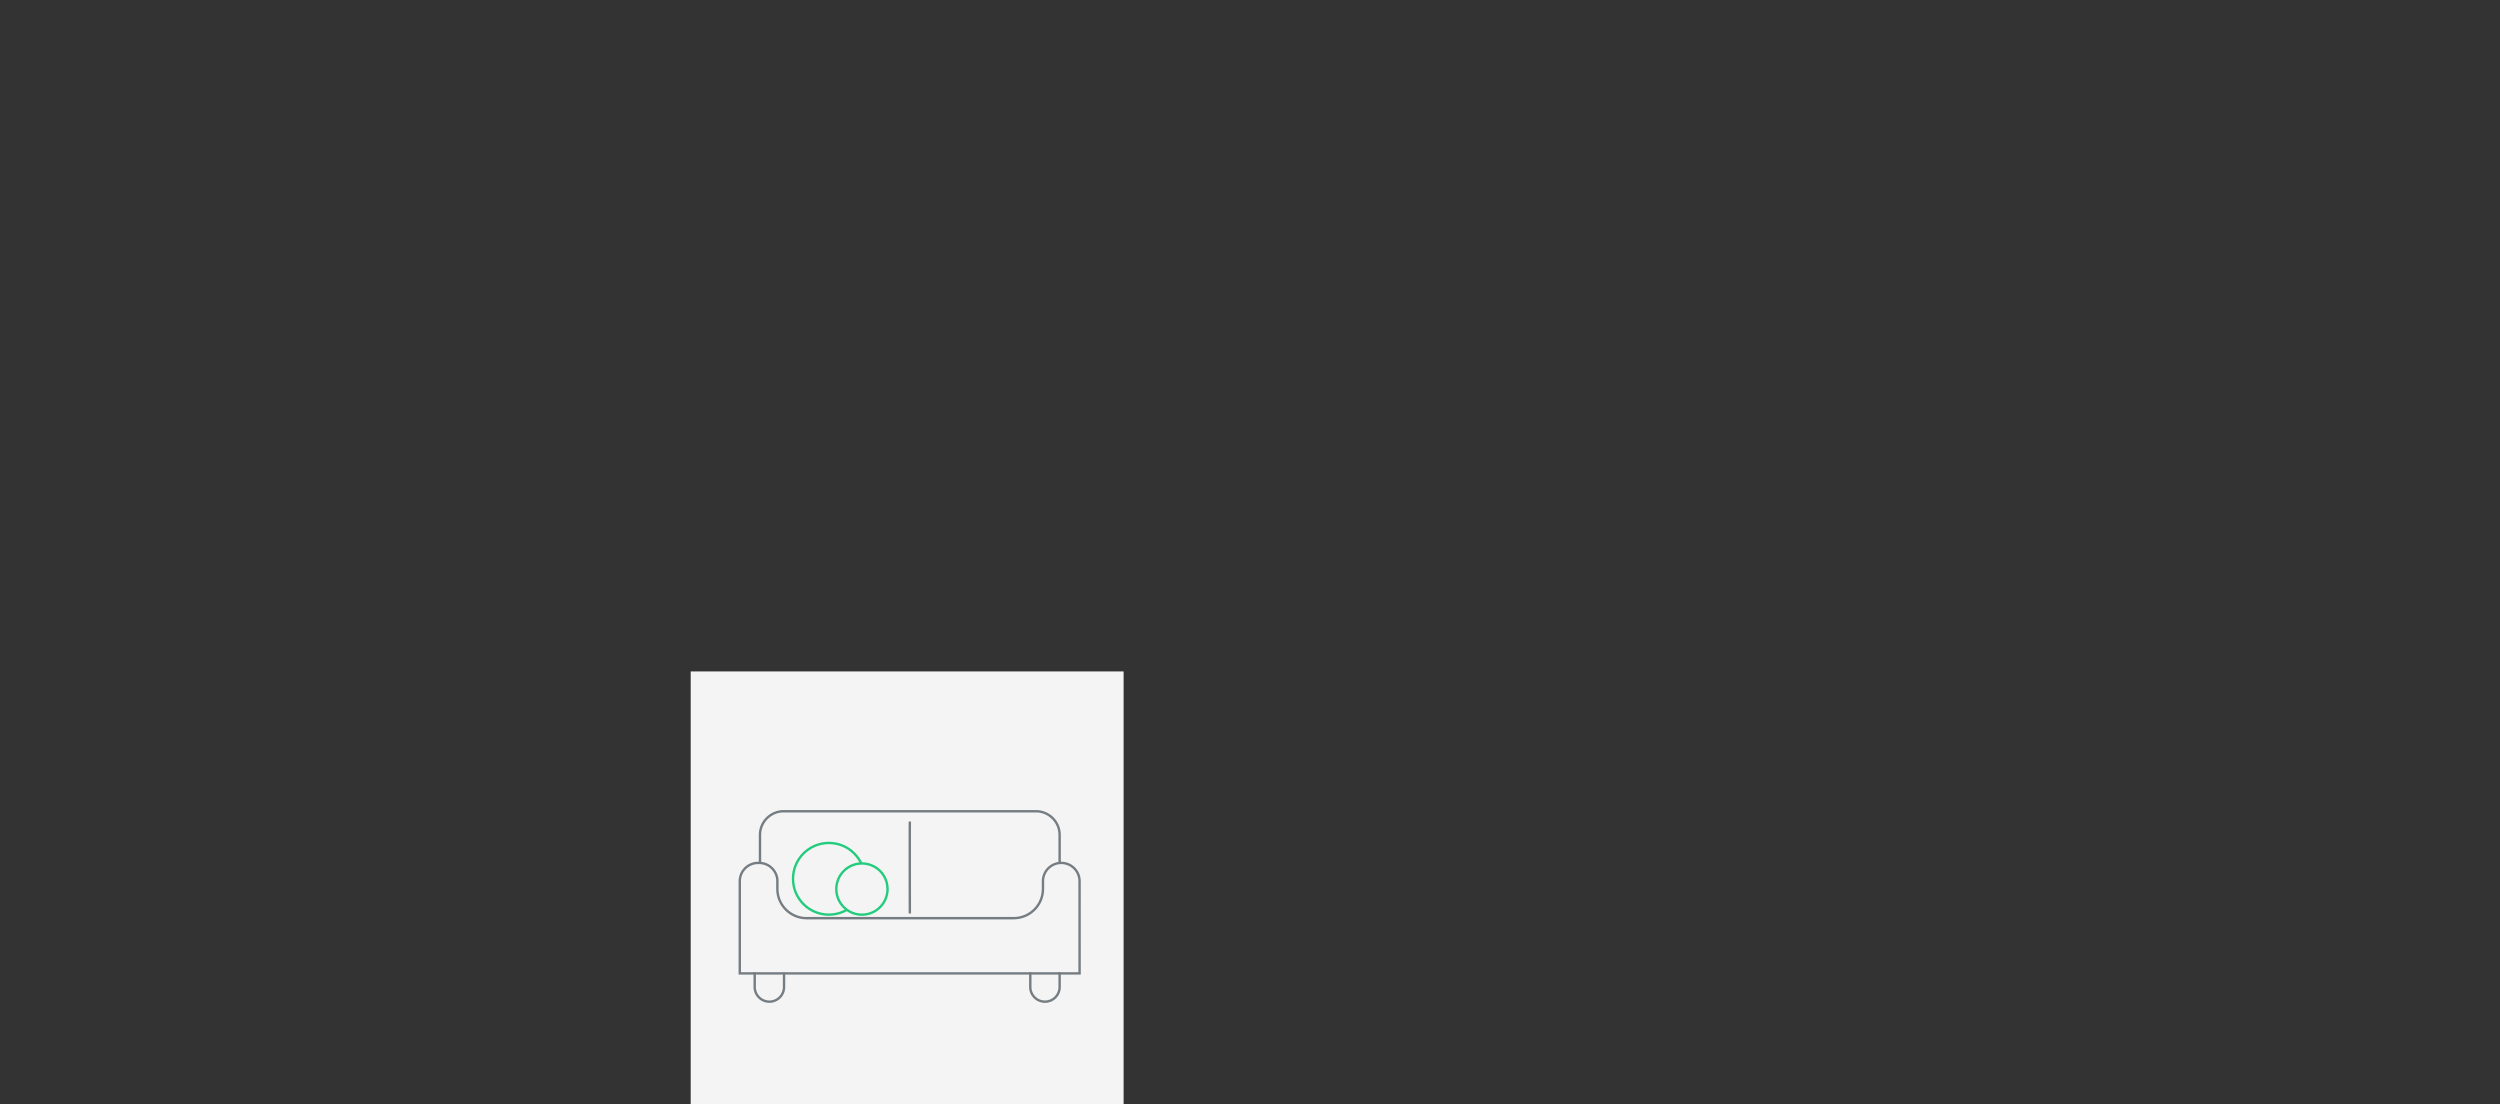 <svg xmlns="http://www.w3.org/2000/svg" viewBox="0 0 1039.49 459.18"><rect x="0" y="0" width="1039.49" height="459.18" fill="#333333" stroke="none"/><defs><style>.cls-1,.cls-3,.cls-4{fill:none}.cls-2,.cls-5{fill:#f4f4f4}.cls-3,.cls-4,.cls-5{stroke:#757d82;stroke-miterlimit:10}.cls-4,.cls-5{stroke:#23cc7d}</style></defs><title>icon-couch</title><g id="Layer_2" data-name="Layer 2"><g id="Layer_1-2" data-name="Layer 1"><path class="cls-1" d="M0 0h1039.49v459.18H0z"/><path class="cls-2" d="M287.19 279.18h180v180h-180z"/><path class="cls-3" d="M316 359v-11.84a9.85 9.85 0 0 1 9.85-9.85h104.89a9.85 9.85 0 0 1 9.85 9.85V359M326 404.29v6.1a6.1 6.1 0 0 1-6.1 6.1 6.1 6.1 0 0 1-6.1-6.1v-6.1m126.79 0v6.1a6.1 6.1 0 0 1-6.1 6.1 6.1 6.1 0 0 1-6.1-6.1v-6.1"/><path class="cls-3" d="M448.89 404.74H307.6v-38.33a7.61 7.61 0 0 1 7.61-7.61h.42a7.61 7.61 0 0 1 7.6 7.18v3.63a12.16 12.16 0 0 0 12.16 12.16h86.11a12.16 12.16 0 0 0 12.16-12.16v-3.2a7.61 7.61 0 0 1 7.61-7.61 7.61 7.61 0 0 1 7.61 7.61zm-70.58-63.14c-.06 3.57 0 38.25 0 38.25"/><circle class="cls-4" cx="344.64" cy="365.4" r="14.91"/><circle class="cls-5" cx="358.38" cy="369.67" r="10.65"/></g></g></svg>